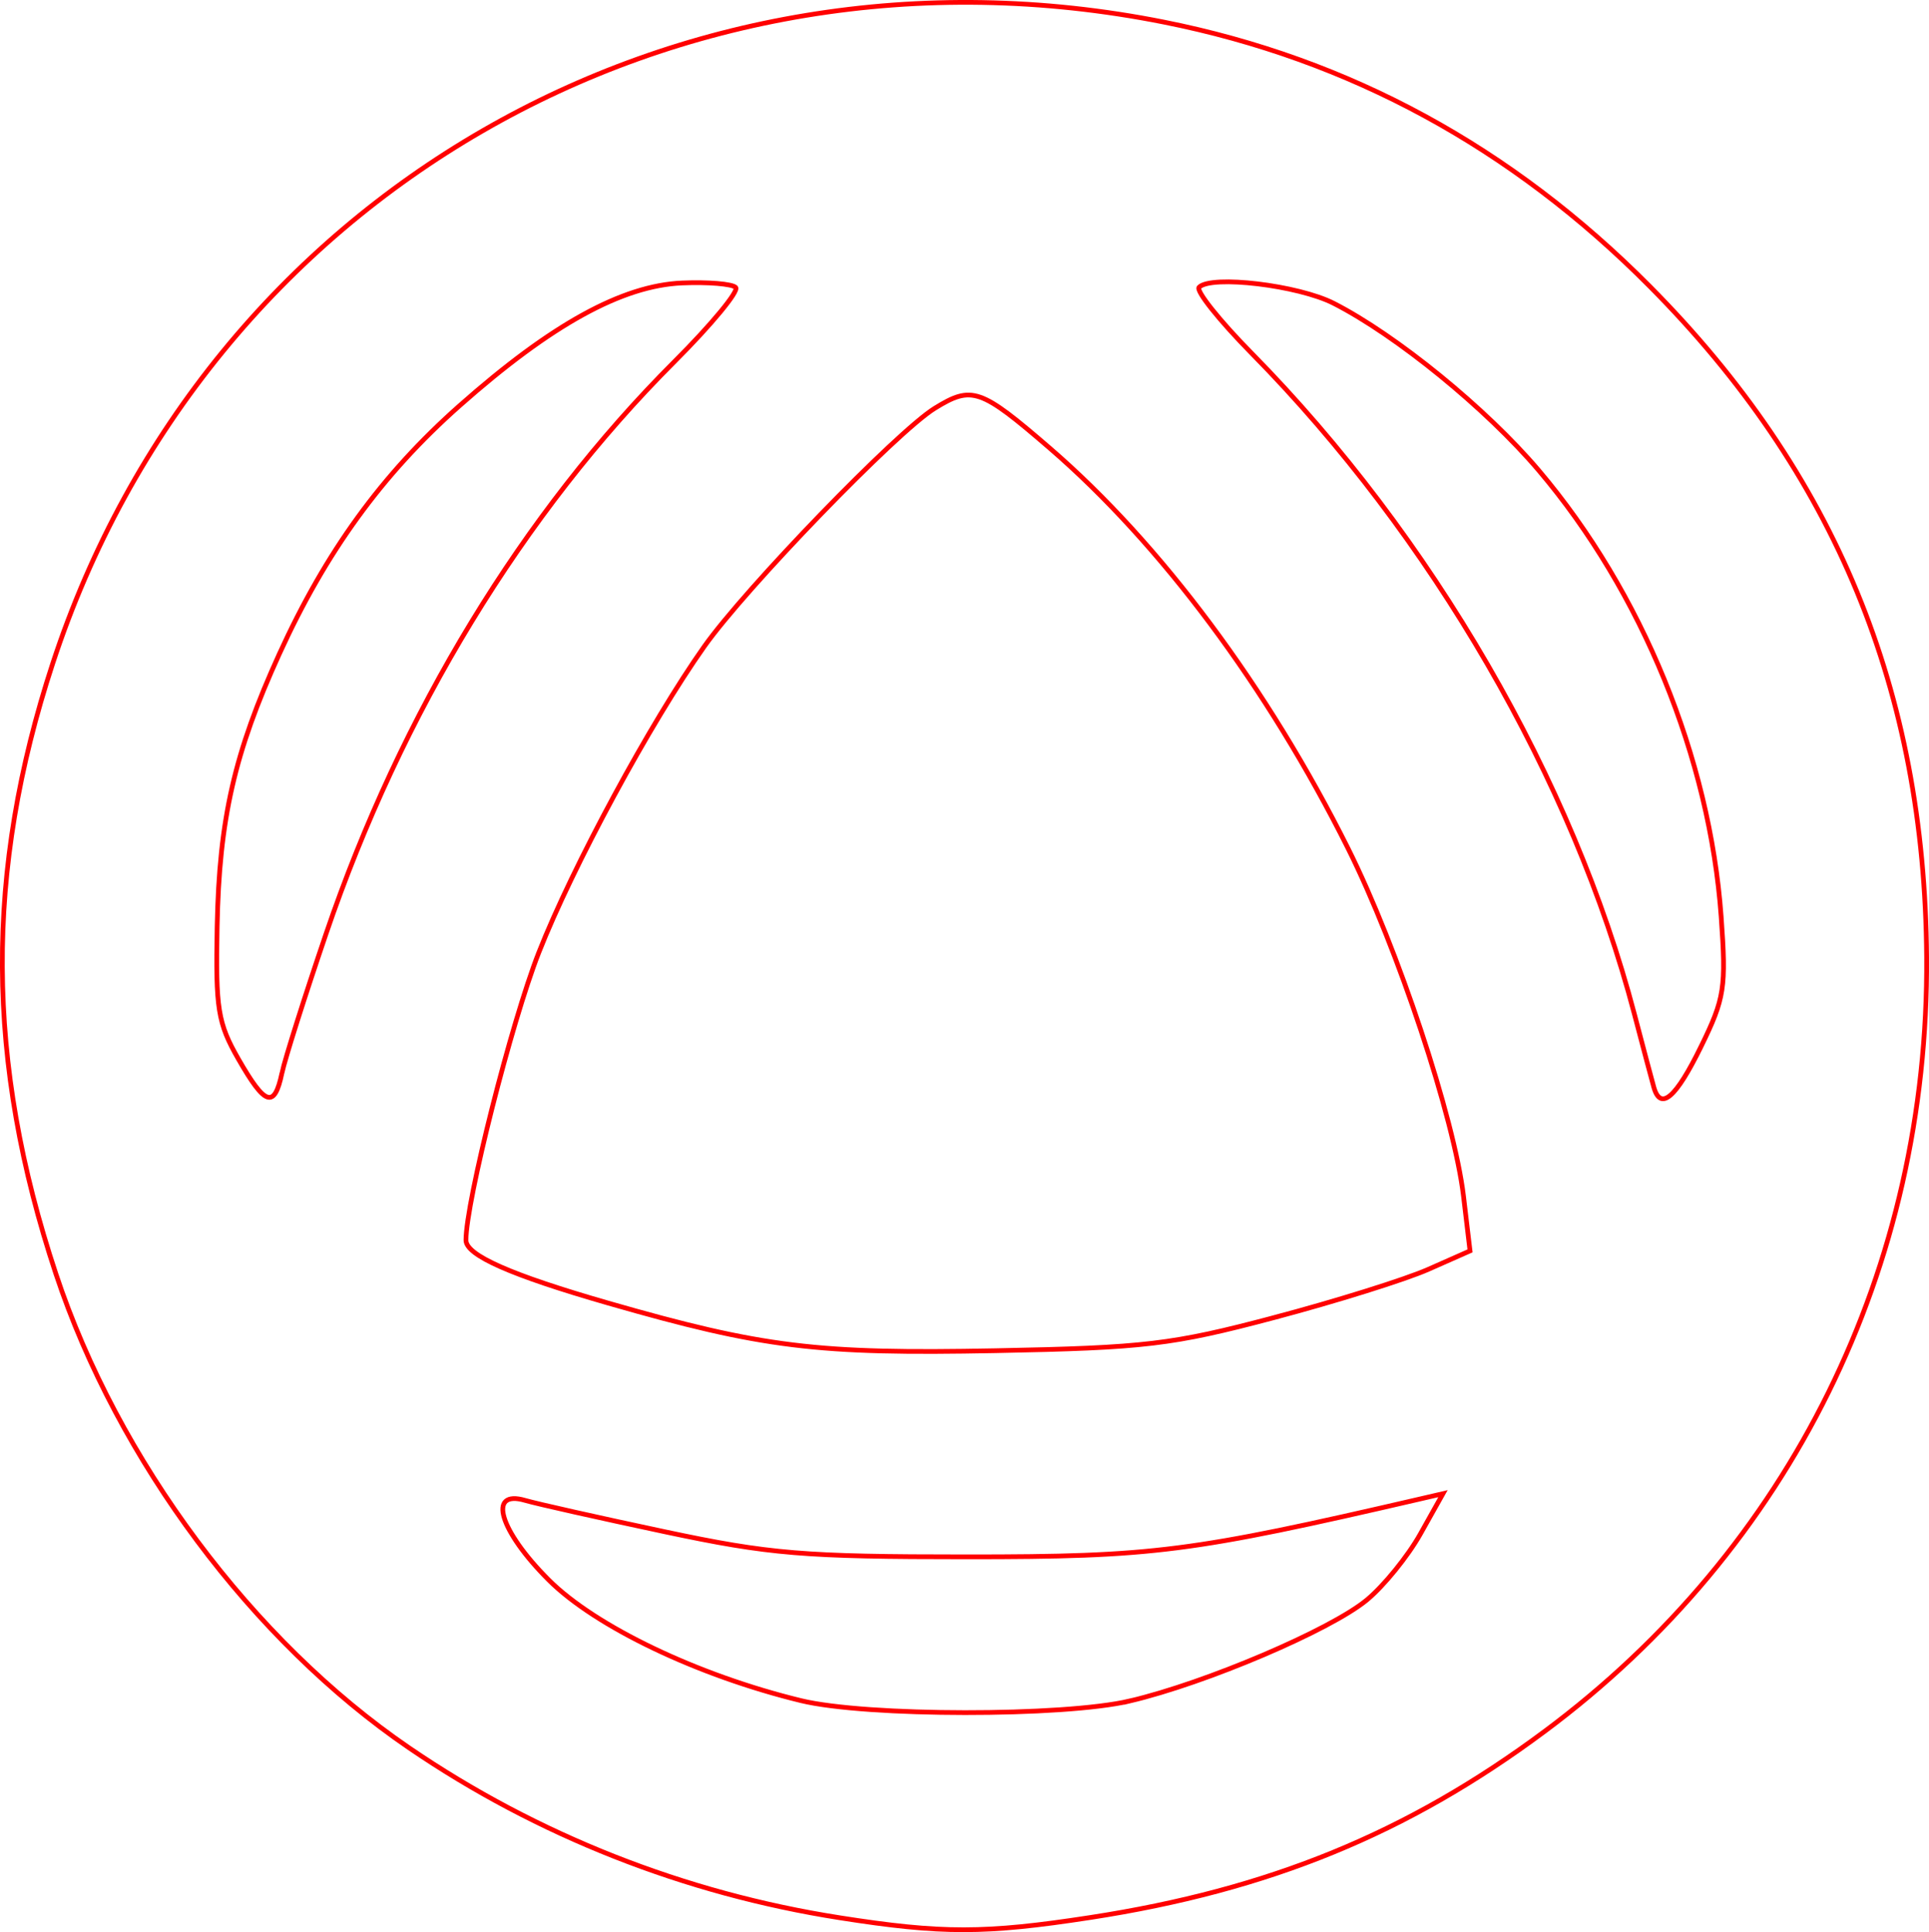 <?xml version="1.0" encoding="UTF-8" standalone="no"?>
<!-- Created with Inkscape (http://www.inkscape.org/) -->

<svg
   xmlns:dc="http://purl.org/dc/elements/1.1/"
   xmlns:cc="http://creativecommons.org/ns#"
   xmlns:rdf="http://www.w3.org/1999/02/22-rdf-syntax-ns#"
   xmlns:svg="http://www.w3.org/2000/svg"
   xmlns="http://www.w3.org/2000/svg"
   xmlns:sodipodi="http://sodipodi.sourceforge.net/DTD/sodipodi-0.dtd"
   xmlns:inkscape="http://www.inkscape.org/namespaces/inkscape"
   version="1.1"
   id="svg42"
   width="61.274mm"
   height="61.375mm"
   viewBox="0 0 231.585 231.967"
   sodipodi:docname="esoterica-sphere_of_deiwos.svg"
   inkscape:version="0.92.5 (2060ec1f9f, 2020-04-08)">
  <defs
     id="defs46" />
  <sodipodi:namedview
     pagecolor="#ffffff"
     bordercolor="#666666"
     borderopacity="1"
     objecttolerance="10"
     gridtolerance="10"
     guidetolerance="10"
     inkscape:pageopacity="0"
     inkscape:pageshadow="2"
     inkscape:window-width="1920"
     inkscape:window-height="997"
     id="namedview44"
     showgrid="false"
     units="mm"
     fit-margin-top="0"
     fit-margin-left="0"
     fit-margin-right="0"
     fit-margin-bottom="0"
     inkscape:zoom="0.88059701"
     inkscape:cx="116.35428"
     inkscape:cy="116.13145"
     inkscape:window-x="0"
     inkscape:window-y="28"
     inkscape:window-maximized="1"
     inkscape:current-layer="svg42" />
  <path
     style="fill:#000000;fill-opacity:0;stroke:#ff0000;stroke-width:0.568;stroke-miterlimit:4;stroke-dasharray:none;stroke-opacity:1"
     d="M 100.797,230.244 C 82.204,227.331 64.475,220.335 49.127,209.858 30.321,197.018 14.133,175.3 6.717,152.957 -1.74,127.478 -1.858,104.607 6.339,79.626 24.767,23.46 81.107,-9.045 139.75,2.656 c 22.274,4.444 41.748,15.039 58.311,31.724 22.231,22.395 33.014,48.524 33.238,80.547 0.261,37.29 -16.385,71.018 -45.875,92.953 -16.427,12.219 -33.046,19.026 -54.533,22.337 -12.655,1.95 -17.795,1.955 -30.093,0.028 z m 34.853,-26.027 c 9.146,-2.152 24.067,-8.514 28.441,-12.125 2.038,-1.683 4.93,-5.244 6.426,-7.913 l 2.72,-4.852 -2.72,0.63 c -27.531,6.379 -32.05,6.957 -54.389,6.957 -19.649,0 -23.743,-0.34 -36.339,-3.017 -7.807,-1.659 -15.345,-3.352 -16.75,-3.762 -4.561,-1.33 -3.084,3.642 2.839,9.556 5.607,5.599 17.905,11.481 30.29,14.489 7.822,1.899 31.475,1.921 39.483,0.036 z m 17.281,-46.019 c 7.438,-1.969 15.78,-4.578 18.538,-5.798 l 5.014,-2.218 -0.78,-6.556 c -1.116,-9.382 -7.906,-29.838 -13.86,-41.759 C 152.187,82.534 139.327,65.281 126.004,53.784 117.704,46.622 116.675,46.267 112.219,49.022 107.677,51.829 89.509,70.605 84.55,77.617 78.092,86.748 68.737,104.053 64.687,114.359 c -3.301,8.401 -8.746,29.904 -8.746,34.541 0,1.806 5.368,4.181 17.047,7.541 18.543,5.335 25.111,6.143 46.547,5.725 17.967,-0.35 21.17,-0.731 33.397,-3.967 z M 33.848,128.838 c 0.365,-1.718 2.751,-9.255 5.304,-16.75 9.024,-26.498 23.626,-50.479 41.806,-68.659 4.479,-4.479 7.794,-8.493 7.366,-8.92 -0.427,-0.427 -3.323,-0.667 -6.434,-0.534 -7.212,0.309 -15.741,5.014 -26.724,14.743 -9.307,8.244 -16.03,17.506 -21.637,29.81 -5.388,11.823 -7.209,19.807 -7.46,32.707 -0.192,9.874 0.084,11.597 2.546,15.9 3.223,5.634 4.323,5.992 5.234,1.703 z M 204.216,125.652 c 2.837,-5.799 3.032,-7.061 2.416,-15.614 -1.373,-19.045 -9.519,-38.967 -21.898,-53.559 -6.307,-7.434 -17.086,-16.218 -24.619,-20.061 -4.251,-2.169 -14.677,-3.416 -16.161,-1.933 -0.414,0.414 2.426,3.982 6.312,7.929 21.627,21.965 38.57,51.219 45.946,79.327 1.065,4.06 2.118,8.02 2.339,8.801 0.81,2.86 2.649,1.273 5.664,-4.89 z"
     id="path4751"
     inkscape:connector-curvature="0" />
</svg>
